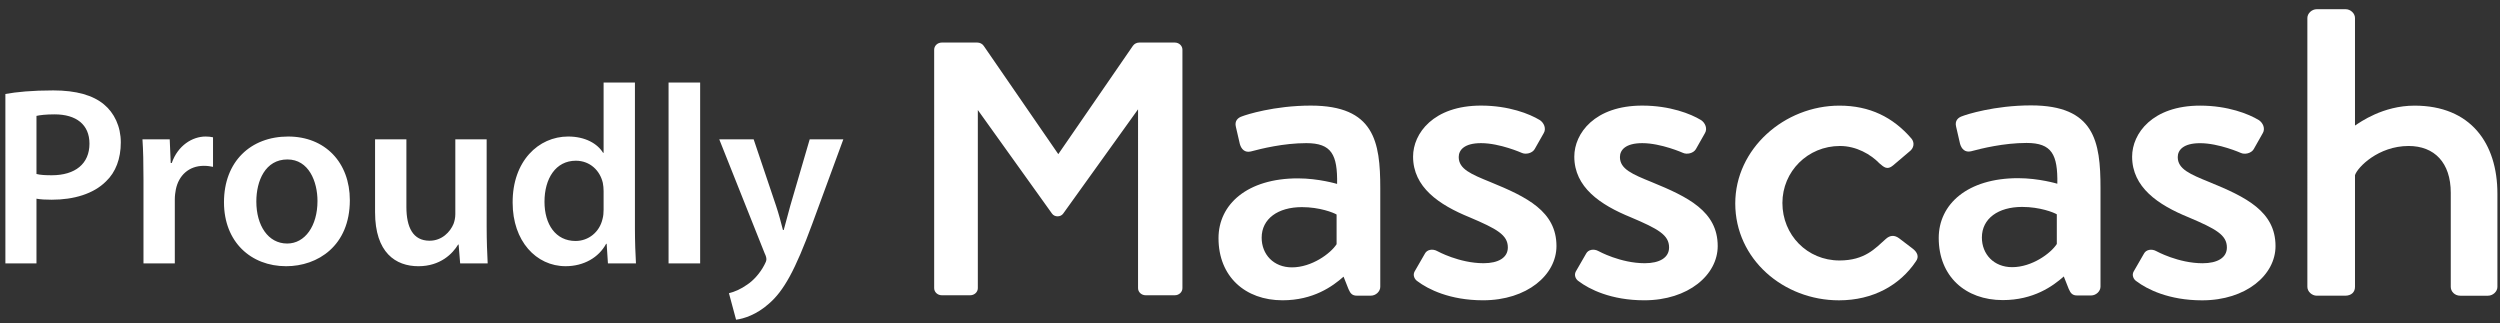 <?xml version="1.0" encoding="utf-8"?>
<!-- Generator: Adobe Illustrator 16.0.0, SVG Export Plug-In . SVG Version: 6.00 Build 0)  -->
<!DOCTYPE svg PUBLIC "-//W3C//DTD SVG 1.1//EN" "http://www.w3.org/Graphics/SVG/1.1/DTD/svg11.dtd">
<svg version="1.1" id="Layer_1" xmlns="http://www.w3.org/2000/svg" xmlns:xlink="http://www.w3.org/1999/xlink" x="0px" y="0px"
	 width="309.333px" height="40px" viewBox="0 0 309.333 40" enable-background="new 0 0 309.333 40" xml:space="preserve">
<rect x="0" y="0" width="309.333" height="40" fill="#333333" stroke="none"/>
<path fill="#FFFFFF" d="M146.306,6.147v29.507c0,0.485-0.422,0.879-0.942,0.879h-3.608c-0.52,0-0.942-0.394-0.942-0.879V13.526
	l-9.26,12.9c-0.315,0.456-1.078,0.456-1.388,0l-9.176-12.815v22.043c0,0.485-0.423,0.879-0.941,0.879h-3.519
	c-0.521,0-0.942-0.394-0.942-0.879V6.147c0-0.486,0.421-0.881,0.942-0.881h4.393c0.319,0,0.619,0.152,0.792,0.403l6.127,8.896
	l3.104,4.506l3.105-4.506l6.126-8.896c0.175-0.251,0.474-0.403,0.792-0.403h4.395C145.884,5.267,146.306,5.661,146.306,6.147
	 M194.977,33.6l1.289-2.237c0.244-0.459,0.922-0.63,1.535-0.285c0,0,2.7,1.491,5.709,1.491c1.842,0,3.01-0.688,3.01-1.952
	c0-1.547-1.35-2.293-4.729-3.728c-3.807-1.549-6.998-3.729-6.998-7.514c0-2.87,2.518-6.309,8.411-6.309
	c3.438,0,6.017,1.031,7.245,1.777c0.553,0.344,0.857,1.089,0.492,1.661l-1.107,1.953c-0.306,0.516-1.105,0.686-1.597,0.457
	c0,0-2.698-1.203-5.033-1.203c-2.087,0-2.765,0.86-2.765,1.721c0,1.489,1.535,2.121,3.931,3.097
	c4.481,1.835,8.167,3.612,8.167,7.916c0,3.556-3.623,6.71-9.089,6.71c-4.114,0-6.815-1.376-8.103-2.352
	C194.977,34.576,194.732,34.059,194.977,33.6 M175.395,34.804c1.291,0.976,3.992,2.352,8.105,2.352c5.465,0,9.086-3.154,9.086-6.71
	c0-4.304-3.684-6.081-8.166-7.916c-2.393-0.976-3.928-1.607-3.928-3.097c0-0.86,0.675-1.721,2.764-1.721
	c2.332,0,5.033,1.203,5.033,1.203c0.491,0.229,1.289,0.059,1.596-0.457l1.108-1.953c0.366-0.572,0.06-1.317-0.493-1.661
	c-1.23-0.746-3.807-1.777-7.244-1.777c-5.896,0-8.412,3.438-8.412,6.309c0,3.785,3.192,5.965,6.998,7.514
	c3.377,1.435,4.728,2.181,4.728,3.728c0,1.264-1.165,1.952-3.005,1.952c-3.012,0-5.713-1.491-5.713-1.491
	c-0.612-0.345-1.289-0.174-1.534,0.285l-1.289,2.237C174.783,34.059,175.029,34.576,175.395,34.804 M159.856,33.082
	c2.455,0,4.789-1.72,5.525-2.867v-3.671c-0.367-0.228-2.086-0.916-4.296-0.916c-2.946,0-4.976,1.432-4.976,3.784
	C156.11,31.478,157.583,33.082,159.856,33.082 M160.592,22.07c2.58,0,4.851,0.688,4.851,0.688c0.062-3.615-0.675-5.047-3.806-5.047
	c-2.824,0-5.588,0.688-6.876,1.032c-0.738,0.171-1.168-0.286-1.351-0.919l-0.49-2.122c-0.187-0.744,0.242-1.147,0.797-1.318
	c0.428-0.173,3.928-1.318,8.473-1.318c7.859,0,8.595,4.473,8.595,10.209v12.217c0,0.575-0.553,1.091-1.165,1.091h-1.721
	c-0.553,0-0.797-0.23-1.043-0.804l-0.614-1.548c-1.351,1.202-3.746,2.924-7.552,2.924c-4.605,0-7.921-2.924-7.921-7.685
	C150.769,25.282,154.33,22.07,160.592,22.07"/>
<path fill="#FFFFFF" d="M285.498,2.227c0-0.574,0.553-1.089,1.167-1.089h3.561c0.615,0,1.165,0.515,1.165,1.089v13.309
	c0.614-0.399,3.44-2.465,7.369-2.465c6.937,0,10.253,4.646,10.253,10.897v11.529c0,0.574-0.552,1.091-1.164,1.091h-3.439
	c-0.677,0-1.169-0.517-1.169-1.091V23.854c0-3.729-2.023-5.791-5.218-5.791c-3.745,0-6.324,2.636-6.632,3.61v13.824
	c0,0.632-0.429,1.091-1.226,1.091h-3.5c-0.614,0-1.167-0.517-1.167-1.091V2.227z"/>
<path fill="#FFFFFF" d="M264.365,34.809c1.289,0.974,3.99,2.352,8.104,2.352c5.464,0,9.088-3.153,9.088-6.709
	c0-4.304-3.687-6.082-8.167-7.916c-2.396-0.977-3.931-1.607-3.931-3.098c0-0.861,0.677-1.721,2.764-1.721
	c2.334,0,5.035,1.203,5.035,1.203c0.49,0.229,1.289,0.059,1.598-0.457l1.104-1.952c0.369-0.572,0.061-1.318-0.49-1.662
	c-1.229-0.746-3.808-1.778-7.246-1.778c-5.895,0-8.41,3.44-8.41,6.31c0,3.786,3.19,5.965,6.998,7.514
	c3.378,1.435,4.728,2.18,4.728,3.729c0,1.263-1.166,1.95-3.007,1.95c-3.009,0-5.71-1.49-5.71-1.49
	c-0.614-0.346-1.291-0.175-1.536,0.286l-1.289,2.236C263.75,34.063,263.996,34.581,264.365,34.809"/>
<path fill="#FFFFFF" d="M214.709,25.172c0,6.884,5.959,11.988,12.832,11.988c4.237,0,7.554-1.893,9.518-4.818
	c0.43-0.573,0.184-1.146-0.43-1.605l-1.657-1.261c-0.554-0.402-1.106-0.402-1.66,0.113c-1.287,1.147-2.575,2.64-5.708,2.64
	c-3.99,0-7.061-3.155-7.061-7.113c0-3.9,3.134-7.053,7.123-7.053c2.023,0,3.806,1.03,4.912,2.176
	c0.489,0.402,0.92,0.861,1.656,0.231l2.027-1.721c0.551-0.402,0.675-1.089,0.246-1.606c-2.273-2.639-5.159-4.072-8.904-4.072
	C220.79,13.07,214.709,18.404,214.709,25.172"/>
<path fill="#FFFFFF" d="M248.972,33.057c2.455,0,4.789-1.719,5.524-2.867v-3.671c-0.367-0.229-2.086-0.916-4.295-0.916
	c-2.947,0-4.976,1.433-4.976,3.785C245.226,31.452,246.7,33.057,248.972,33.057 M249.708,22.046c2.579,0,4.852,0.688,4.852,0.688
	c0.06-3.614-0.675-5.046-3.806-5.046c-2.825,0-5.589,0.687-6.876,1.032c-0.739,0.17-1.168-0.287-1.353-0.919l-0.489-2.123
	c-0.187-0.743,0.241-1.146,0.797-1.318c0.428-0.173,3.929-1.319,8.474-1.319c7.858,0,8.594,4.475,8.594,10.211v12.217
	c0,0.573-0.552,1.09-1.164,1.09h-1.722c-0.551,0-0.797-0.23-1.043-0.804l-0.613-1.549c-1.352,1.203-3.747,2.925-7.553,2.925
	c-4.605,0-7.922-2.925-7.922-7.685C239.883,25.258,243.446,22.046,249.708,22.046"/>
<path fill="#FFFFFF" d="M0.667,32.592h3.846v-8.007c0.505,0.095,1.166,0.126,1.891,0.126c2.743,0,5.17-0.726,6.715-2.271
	c1.198-1.135,1.829-2.805,1.829-4.823c0-1.985-0.82-3.656-2.081-4.696c-1.356-1.136-3.436-1.734-6.273-1.734
	c-2.617,0-4.54,0.19-5.927,0.441V32.592z M4.513,14.339c0.41-0.095,1.166-0.189,2.238-0.189c2.68,0,4.319,1.261,4.319,3.626
	c0,2.49-1.765,3.909-4.666,3.909c-0.788,0-1.418-0.032-1.891-0.158V14.339z M17.752,32.592h3.878v-7.944
	c0-0.441,0.062-0.851,0.126-1.198c0.346-1.733,1.607-2.932,3.467-2.932c0.473,0,0.82,0.063,1.135,0.126v-3.656
	c-0.315-0.063-0.536-0.095-0.914-0.095c-1.639,0-3.436,1.103-4.193,3.278h-0.126L21,17.239h-3.373
	c0.094,1.387,0.126,2.869,0.126,4.949V32.592z M35.659,16.893c-4.635,0-7.945,3.089-7.945,8.133c0,4.918,3.342,7.913,7.692,7.913
	c3.909,0,7.881-2.522,7.881-8.165C43.287,20.108,40.229,16.893,35.659,16.893 M35.563,19.729c2.648,0,3.72,2.743,3.72,5.139
	c0,3.089-1.545,5.265-3.751,5.265c-2.365,0-3.815-2.238-3.815-5.202C31.717,22.378,32.821,19.729,35.563,19.729 M60.215,17.239
	h-3.877v9.269c0,0.44-0.095,0.851-0.222,1.197c-0.409,0.978-1.418,2.08-2.963,2.08c-2.049,0-2.869-1.639-2.869-4.191v-8.354h-3.877
	v9.017c0,5.012,2.554,6.683,5.36,6.683c2.742,0,4.255-1.577,4.917-2.68h0.063l0.189,2.333h3.405
	c-0.063-1.262-0.126-2.774-0.126-4.603V17.239z M74.685,10.21v8.699h-0.063c-0.694-1.134-2.207-2.017-4.319-2.017
	c-3.688,0-6.904,3.058-6.872,8.196c0,4.729,2.9,7.85,6.556,7.85c2.239,0,4.099-1.072,5.013-2.774h0.063l0.158,2.428h3.468
	c-0.064-1.041-0.127-2.742-0.127-4.319V10.21H74.685z M74.685,25.94c0,0.409-0.032,0.788-0.127,1.134
	c-0.378,1.671-1.765,2.743-3.341,2.743c-2.458,0-3.846-2.049-3.846-4.854c0-2.869,1.388-5.076,3.877-5.076
	c1.766,0,2.995,1.229,3.342,2.743c0.063,0.315,0.095,0.693,0.095,1.009V25.94z M82.723,32.592h3.909V10.21h-3.909V32.592z
	 M88.996,17.239l5.612,14.091c0.189,0.379,0.22,0.6,0.22,0.758c0,0.188-0.094,0.408-0.252,0.692
	c-0.536,1.041-1.387,1.955-2.112,2.429c-0.788,0.566-1.608,0.912-2.27,1.07l0.883,3.279c0.977-0.127,2.554-0.631,4.066-1.986
	c1.829-1.576,3.248-4.13,5.359-9.867l3.846-10.466h-4.161l-2.396,8.196c-0.283,1.009-0.567,2.144-0.819,3.026h-0.095
	c-0.22-0.883-0.536-2.05-0.851-2.994l-2.774-8.229H88.996z"/>
</svg>
